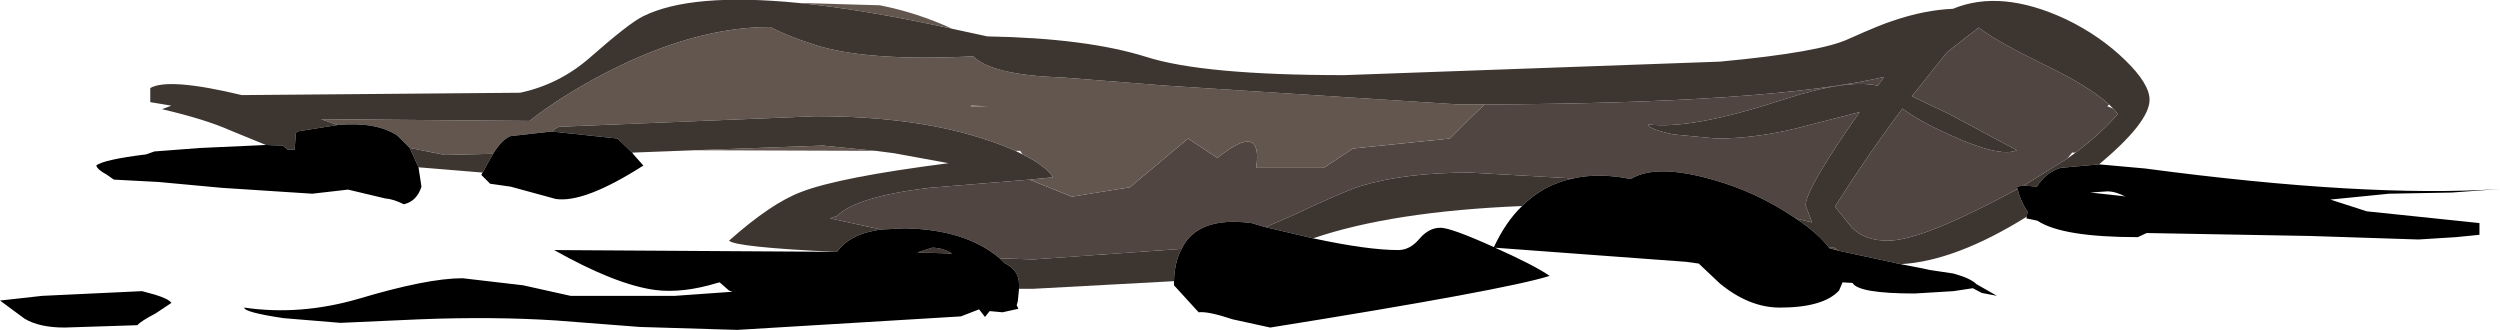 <?xml version="1.0" encoding="UTF-8" standalone="no"?>
<svg xmlns:ffdec="https://www.free-decompiler.com/flash" xmlns:xlink="http://www.w3.org/1999/xlink" ffdec:objectType="shape" height="28.1px" width="212.95px" xmlns="http://www.w3.org/2000/svg">
  <g transform="matrix(1.0, 0.0, 0.0, 1.0, 0.0, -0.05)">
    <path d="M172.4 15.85 L171.8 15.95 171.85 16.15 170.25 17.0 Q163.45 20.55 160.8 20.55 158.85 20.55 157.75 19.45 L156.3 17.65 Q159.15 13.15 162.05 9.3 163.45 10.35 166.0 11.5 170.35 13.5 171.8 12.85 L166.0 9.75 162.85 8.25 165.85 4.5 167.25 3.4 168.55 2.4 Q169.85 3.45 173.9 5.45 177.9 7.35 179.65 8.95 L179.5 9.1 180.0 9.3 180.4 9.75 Q179.05 11.35 176.8 13.05 L176.5 13.05 176.1 13.55 172.4 15.85 M126.45 8.95 Q150.8 8.85 160.5 6.6 L159.95 7.35 Q157.35 6.75 151.85 8.55 144.05 11.1 140.4 10.65 140.4 11.05 142.55 11.5 L146.2 11.85 Q149.95 11.85 154.1 10.7 L158.4 9.6 Q153.8 16.15 153.8 17.55 L154.35 19.0 152.95 18.65 152.65 18.45 Q149.55 16.4 146.05 15.4 141.1 13.95 138.9 15.3 136.2 14.75 134.0 15.25 L125.2 14.75 Q119.65 14.75 115.9 15.9 114.45 16.35 110.0 18.45 L107.8 19.4 106.6 19.05 Q102.0 18.45 100.65 21.25 L88.0 22.15 85.15 22.05 Q82.25 19.6 77.1 19.5 L75.05 19.6 70.7 18.65 71.3 18.45 Q72.95 16.8 79.15 16.05 L87.7 15.35 91.3 16.8 96.25 16.0 101.2 11.85 103.7 13.5 Q107.6 10.35 107.0 14.35 L112.75 14.35 115.25 12.7 123.5 11.85 125.15 10.2 126.45 8.95 M155.8 21.15 L156.25 21.15 156.6 21.4 155.85 21.2 155.8 21.15" fill="#504540" fill-rule="evenodd" stroke="none"/>
    <path d="M74.6 12.9 L59.1 12.85 70.1 12.45 74.6 12.9 M68.0 0.3 L74.95 0.5 Q78.2 1.15 81.1 2.5 73.6 0.85 68.0 0.3 M126.45 8.95 L125.15 10.2 123.5 11.85 115.25 12.7 112.75 14.35 107.0 14.35 Q107.6 10.35 103.7 13.5 L101.2 11.85 96.25 16.0 91.3 16.8 87.7 15.35 89.7 15.15 Q89.05 14.15 87.1 13.2 L86.9 12.9 86.5 12.9 Q85.5 12.45 84.3 12.05 78.25 9.95 69.5 9.95 L47.6 10.85 Q47.3 11.0 47.0 11.25 L43.45 11.65 Q42.7 12.0 42.0 13.15 L37.9 13.25 34.9 12.65 33.85 11.6 Q32.05 10.4 28.75 10.7 L27.35 10.2 45.1 10.35 Q47.7 8.3 51.5 6.3 59.1 2.35 65.6 2.35 67.15 3.15 69.35 3.85 73.75 5.3 82.9 4.85 84.5 6.45 90.5 6.65 L99.4 7.35 124.3 8.95 126.45 8.95 M82.65 9.1 L84.15 9.1 82.75 9.05 82.65 9.1" fill="#63564f" fill-rule="evenodd" stroke="none"/>
    <path d="M172.65 18.5 Q166.55 22.3 161.9 22.55 L156.6 21.4 156.25 21.15 155.8 21.15 Q154.85 19.9 152.95 18.65 L154.35 19.0 153.8 17.55 Q153.8 16.15 158.4 9.6 L154.1 10.7 Q149.95 11.85 146.2 11.85 L142.55 11.5 Q140.4 11.05 140.4 10.65 144.05 11.1 151.85 8.55 157.35 6.75 159.95 7.35 L160.5 6.6 Q150.8 8.85 126.45 8.95 L124.3 8.95 99.4 7.35 90.5 6.65 Q84.5 6.45 82.9 4.85 73.75 5.3 69.35 3.85 67.15 3.15 65.6 2.35 59.1 2.35 51.5 6.3 47.7 8.3 45.1 10.35 L27.35 10.2 28.75 10.7 25.3 11.25 25.2 11.4 25.1 12.8 24.5 12.8 24.1 12.45 22.65 12.4 19.6 11.15 Q17.45 10.2 13.8 9.35 L14.6 9.05 12.8 8.75 12.8 7.55 Q14.35 6.65 20.6 8.15 L44.3 7.95 Q47.6 7.25 50.2 5.0 53.55 2.05 54.75 1.45 58.85 -0.6 68.0 0.3 73.6 0.85 81.1 2.5 L84.1 3.15 Q92.55 3.3 97.65 4.9 102.5 6.45 114.5 6.45 L146.5 5.3 Q155.1 4.5 157.5 3.35 160.3 2.1 161.3 1.8 163.95 0.9 166.35 0.8 170.45 -0.9 176.0 1.7 178.9 3.1 181.05 5.2 183.1 7.2 183.1 8.55 183.1 10.45 178.8 14.05 L175.5 14.35 Q174.25 14.75 173.5 15.95 L172.4 15.85 176.1 13.55 176.8 13.05 Q179.05 11.35 180.4 9.75 L180.0 9.3 179.65 8.95 Q177.9 7.35 173.9 5.45 169.85 3.45 168.55 2.4 L167.25 3.4 165.85 4.5 162.85 8.25 166.0 9.75 171.8 12.85 Q170.35 13.5 166.0 11.5 163.45 10.35 162.05 9.3 159.15 13.15 156.3 17.65 L157.75 19.45 Q158.85 20.55 160.8 20.55 163.45 20.55 170.25 17.0 L171.85 16.15 Q172.15 17.3 172.7 18.05 L172.65 18.5 M100.0 24.0 L88.0 24.65 86.8 24.65 86.8 24.25 Q86.8 23.05 85.55 22.45 L85.15 22.05 88.0 22.15 100.65 21.25 Q100.05 22.35 100.0 24.0 M71.05 21.5 Q62.65 21.1 62.1 20.55 65.7 17.35 68.25 16.4 71.45 15.15 80.8 13.95 L76.15 13.1 74.6 12.9 70.1 12.45 59.1 12.85 53.85 13.05 52.6 11.85 47.0 11.25 Q47.3 11.0 47.6 10.85 L69.5 9.95 Q78.25 9.95 84.3 12.05 85.5 12.45 86.5 12.9 L87.1 13.2 Q89.05 14.15 89.7 15.15 L87.7 15.35 79.15 16.05 Q72.95 16.8 71.3 18.45 L70.7 18.65 75.05 19.6 Q72.4 19.95 71.3 21.5 L71.05 21.5 M41.1 14.75 L35.65 14.3 34.9 12.65 37.9 13.25 42.0 13.15 41.1 14.75 M107.8 19.4 L110.0 18.45 Q114.45 16.35 115.9 15.9 119.65 14.75 125.2 14.75 L134.0 15.25 Q131.5 15.75 129.65 17.6 118.6 18.05 111.85 20.35 L107.8 19.4 M78.15 21.55 L79.4 21.15 Q80.3 21.15 81.1 21.65 L78.15 21.55" fill="#3d3530" fill-rule="evenodd" stroke="none"/>
    <path d="M178.8 14.05 L182.7 14.4 Q201.5 16.9 212.95 16.15 L208.85 16.45 203.5 16.55 198.5 17.05 201.6 18.05 211.2 19.05 211.2 20.05 209.2 20.25 206.0 20.45 196.8 20.15 182.85 19.9 182.1 20.25 Q175.65 20.25 173.55 18.85 L172.6 18.65 172.65 18.5 172.7 18.05 Q172.15 17.3 171.85 16.15 L171.8 15.95 172.4 15.85 173.5 15.95 Q174.25 14.75 175.5 14.35 L178.8 14.05 M161.9 22.55 L163.7 22.9 164.4 23.05 166.4 23.35 Q167.85 23.75 168.35 24.25 L170.1 25.25 168.8 25.0 168.05 24.6 166.4 24.85 163.1 25.05 Q158.3 25.05 157.8 24.15 L156.95 24.1 156.65 24.8 Q155.3 26.25 151.6 26.25 149.0 26.25 146.5 24.2 L144.7 22.5 143.6 22.35 127.35 21.15 Q130.7 22.65 132.0 23.55 128.2 24.75 108.2 27.95 L105.0 27.25 Q102.9 26.55 102.1 26.65 L100.0 24.35 100.0 24.0 Q100.05 22.35 100.65 21.25 102.0 18.45 106.6 19.05 L107.8 19.4 111.85 20.35 Q116.5 21.35 119.1 21.35 120.1 21.35 120.9 20.4 121.7 19.45 122.7 19.45 123.6 19.45 127.25 21.1 128.25 18.95 129.65 17.6 131.5 15.75 134.0 15.25 136.2 14.75 138.9 15.3 141.1 13.95 146.05 15.4 149.55 16.4 152.65 18.45 L152.95 18.65 Q154.85 19.9 155.8 21.15 L155.85 21.2 156.6 21.4 161.9 22.55 M86.8 24.65 L86.7 25.7 86.6 26.05 86.75 26.35 85.4 26.65 84.3 26.55 83.9 27.05 83.4 26.4 81.85 27.0 62.8 28.15 54.5 27.9 47.4 27.35 Q42.05 27.0 35.7 27.25 L29.0 27.55 24.15 27.15 Q20.8 26.65 20.8 26.25 25.55 26.95 30.55 25.5 36.4 23.75 39.4 23.75 L44.55 24.35 48.6 25.25 57.5 25.25 62.4 24.9 62.1 24.8 61.3 24.1 61.1 24.15 Q58.15 25.05 55.8 24.75 52.45 24.3 47.2 21.35 L71.05 21.5 71.3 21.5 Q72.4 19.95 75.05 19.6 L77.1 19.5 Q82.25 19.6 85.15 22.05 L85.55 22.45 Q86.8 23.05 86.8 24.25 L86.8 24.65 M53.85 13.05 L54.0 13.25 54.8 14.15 Q49.8 17.35 47.35 17.0 L43.5 15.95 41.75 15.7 41.0 14.95 41.1 14.75 42.0 13.15 Q42.7 12.0 43.45 11.65 L47.0 11.25 52.6 11.85 53.85 13.05 M35.65 14.3 L35.9 15.95 Q35.5 17.2 34.4 17.45 33.5 17.0 32.8 16.95 L29.65 16.2 26.6 16.55 18.9 16.05 13.5 15.55 9.7 15.35 9.05 14.9 Q8.3 14.5 8.2 14.15 8.8 13.65 12.45 13.2 L13.15 12.95 17.1 12.65 17.15 12.65 22.65 12.4 24.1 12.45 24.5 12.8 25.1 12.8 25.2 11.4 25.3 11.25 28.75 10.7 Q32.05 10.4 33.85 11.6 L34.9 12.65 35.65 14.3 M178.05 16.45 L180.8 16.75 181.05 16.8 Q180.2 16.35 179.5 16.35 L178.05 16.45 M78.15 21.55 L81.1 21.65 Q80.3 21.15 79.4 21.15 L78.15 21.55 M11.7 27.75 L5.5 27.95 Q3.35 27.95 2.1 27.2 L0.0 25.65 3.6 25.25 12.1 24.85 13.2 25.15 Q14.35 25.5 14.6 25.85 L13.25 26.75 Q12.0 27.4 11.7 27.75" fill="#000000" fill-rule="evenodd" stroke="none"/>
  </g>
</svg>
